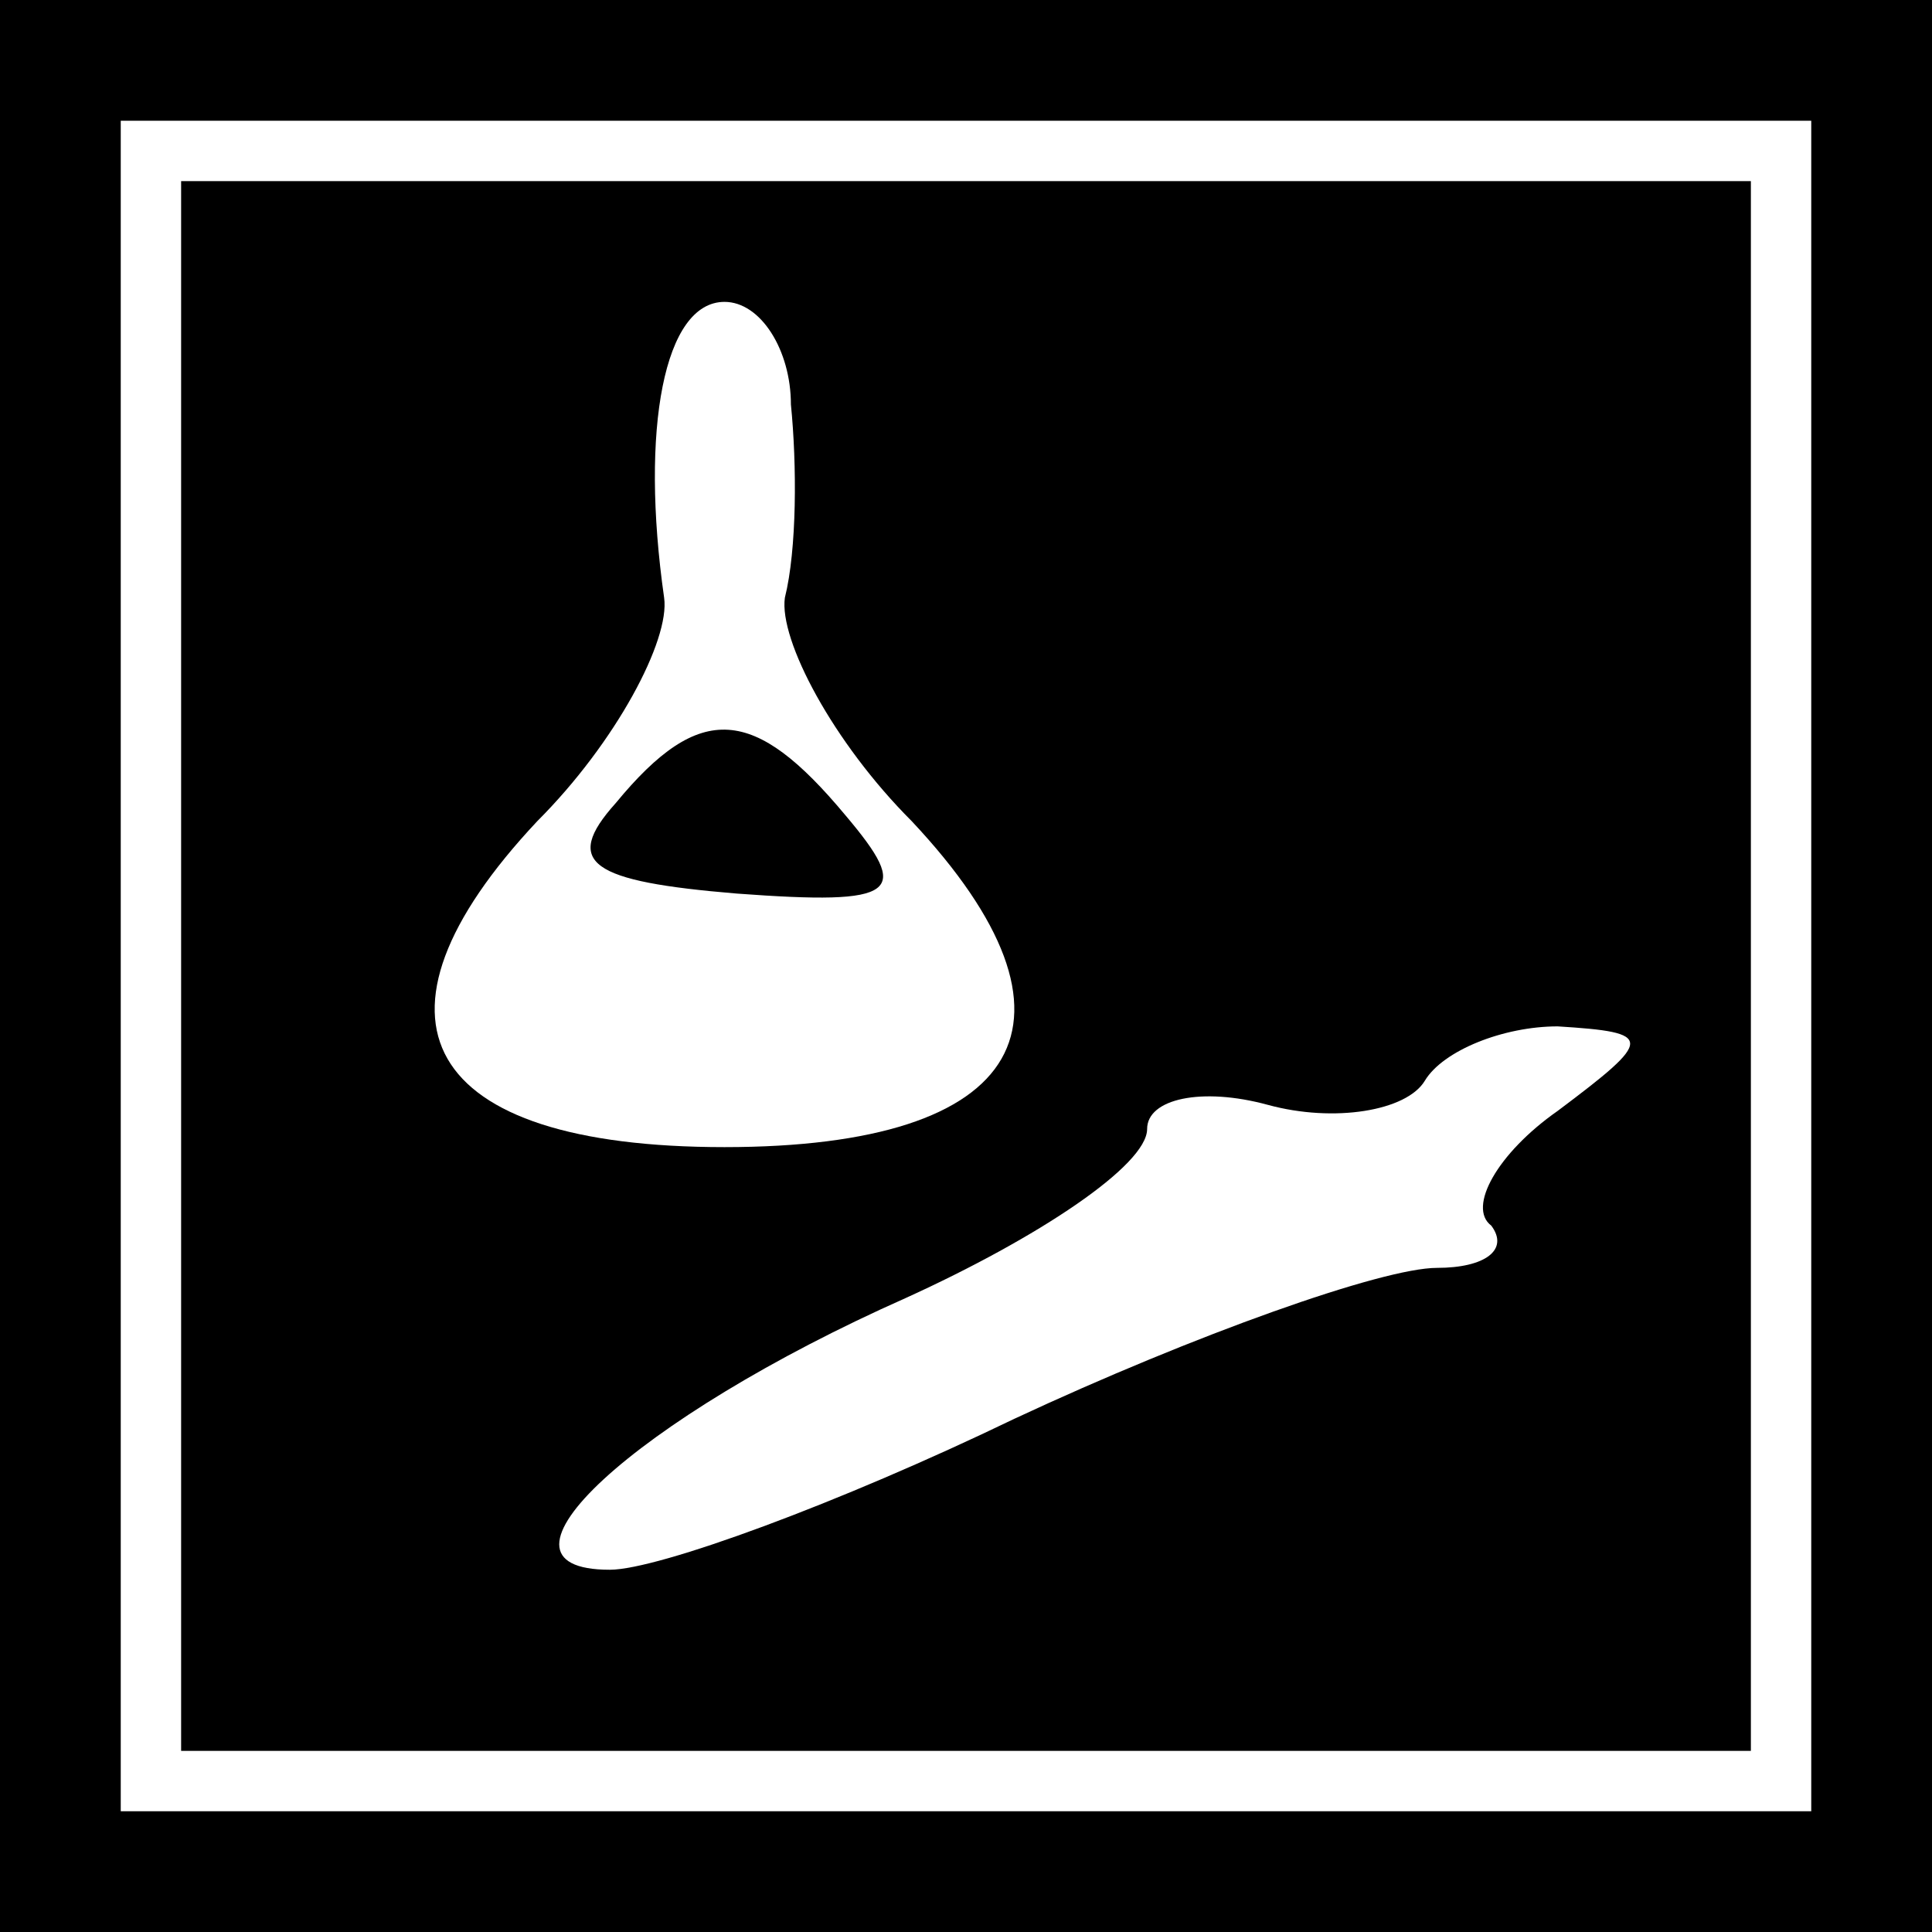 <?xml version="1.0" standalone="no"?>
<!DOCTYPE svg PUBLIC "-//W3C//DTD SVG 20010904//EN"
 "http://www.w3.org/TR/2001/REC-SVG-20010904/DTD/svg10.dtd">
<svg version="1.0" xmlns="http://www.w3.org/2000/svg"
 width="32pt" height="32pt" viewBox="0 0 32 32"
 preserveAspectRatio="xMidYMid meet">
<rect x="0" y="0" width="32" height="32" fill="#808080" stroke="none"/>
<g transform="translate(0,32) scale(0.1,-0.1)"
fill="#000000" stroke="none">
<path fill="#000000" stroke="none" d="M0 160 l0 -160 160 0 160 0 0 160 0
160 -160 0 -160 0 0 -160z"/>
<path fill="#ffffff" stroke="none" d="M300 160 l0 -140 -140 0 -140 0 0 140
0 140 140 0 140 0 0 -140z"/>
<path fill="#000000" stroke="none" d="M30 160 l0 -130 130 0 130 0 0 130 0
130 -130 0 -130 0 0 -130z"/>
<path fill="#ffffff" stroke="none" d="M131 253 c1 -10 1 -24 -1 -32 -1 -7 8
-24 21 -37 31 -33 19 -54 -31 -54 -50 0 -62 21 -31 54 13 13 22 30 21 37 -4
28 0 49 10 49 6 0 11 -8 11 -17z"/>
<path fill="#ffffff" stroke="none" d="M258 136 c-10 -7 -15 -16 -11 -19 3 -4
-1 -7 -9 -7 -9 0 -40 -11 -70 -25 -29 -14 -59 -25 -67 -25 -23 0 4 25 49 45
22 10 40 22 40 28 0 5 9 7 20 4 11 -3 23 -1 26 4 3 5 13 9 22 9 16 -1 16 -2 0
-14z"/>
<path fill="#000000" stroke="none" d="M102 187 c-9 -10 -4 -13 20 -15 27 -2
29 0 18 13 -15 18 -24 19 -38 2z"/>
</g>
</svg>
